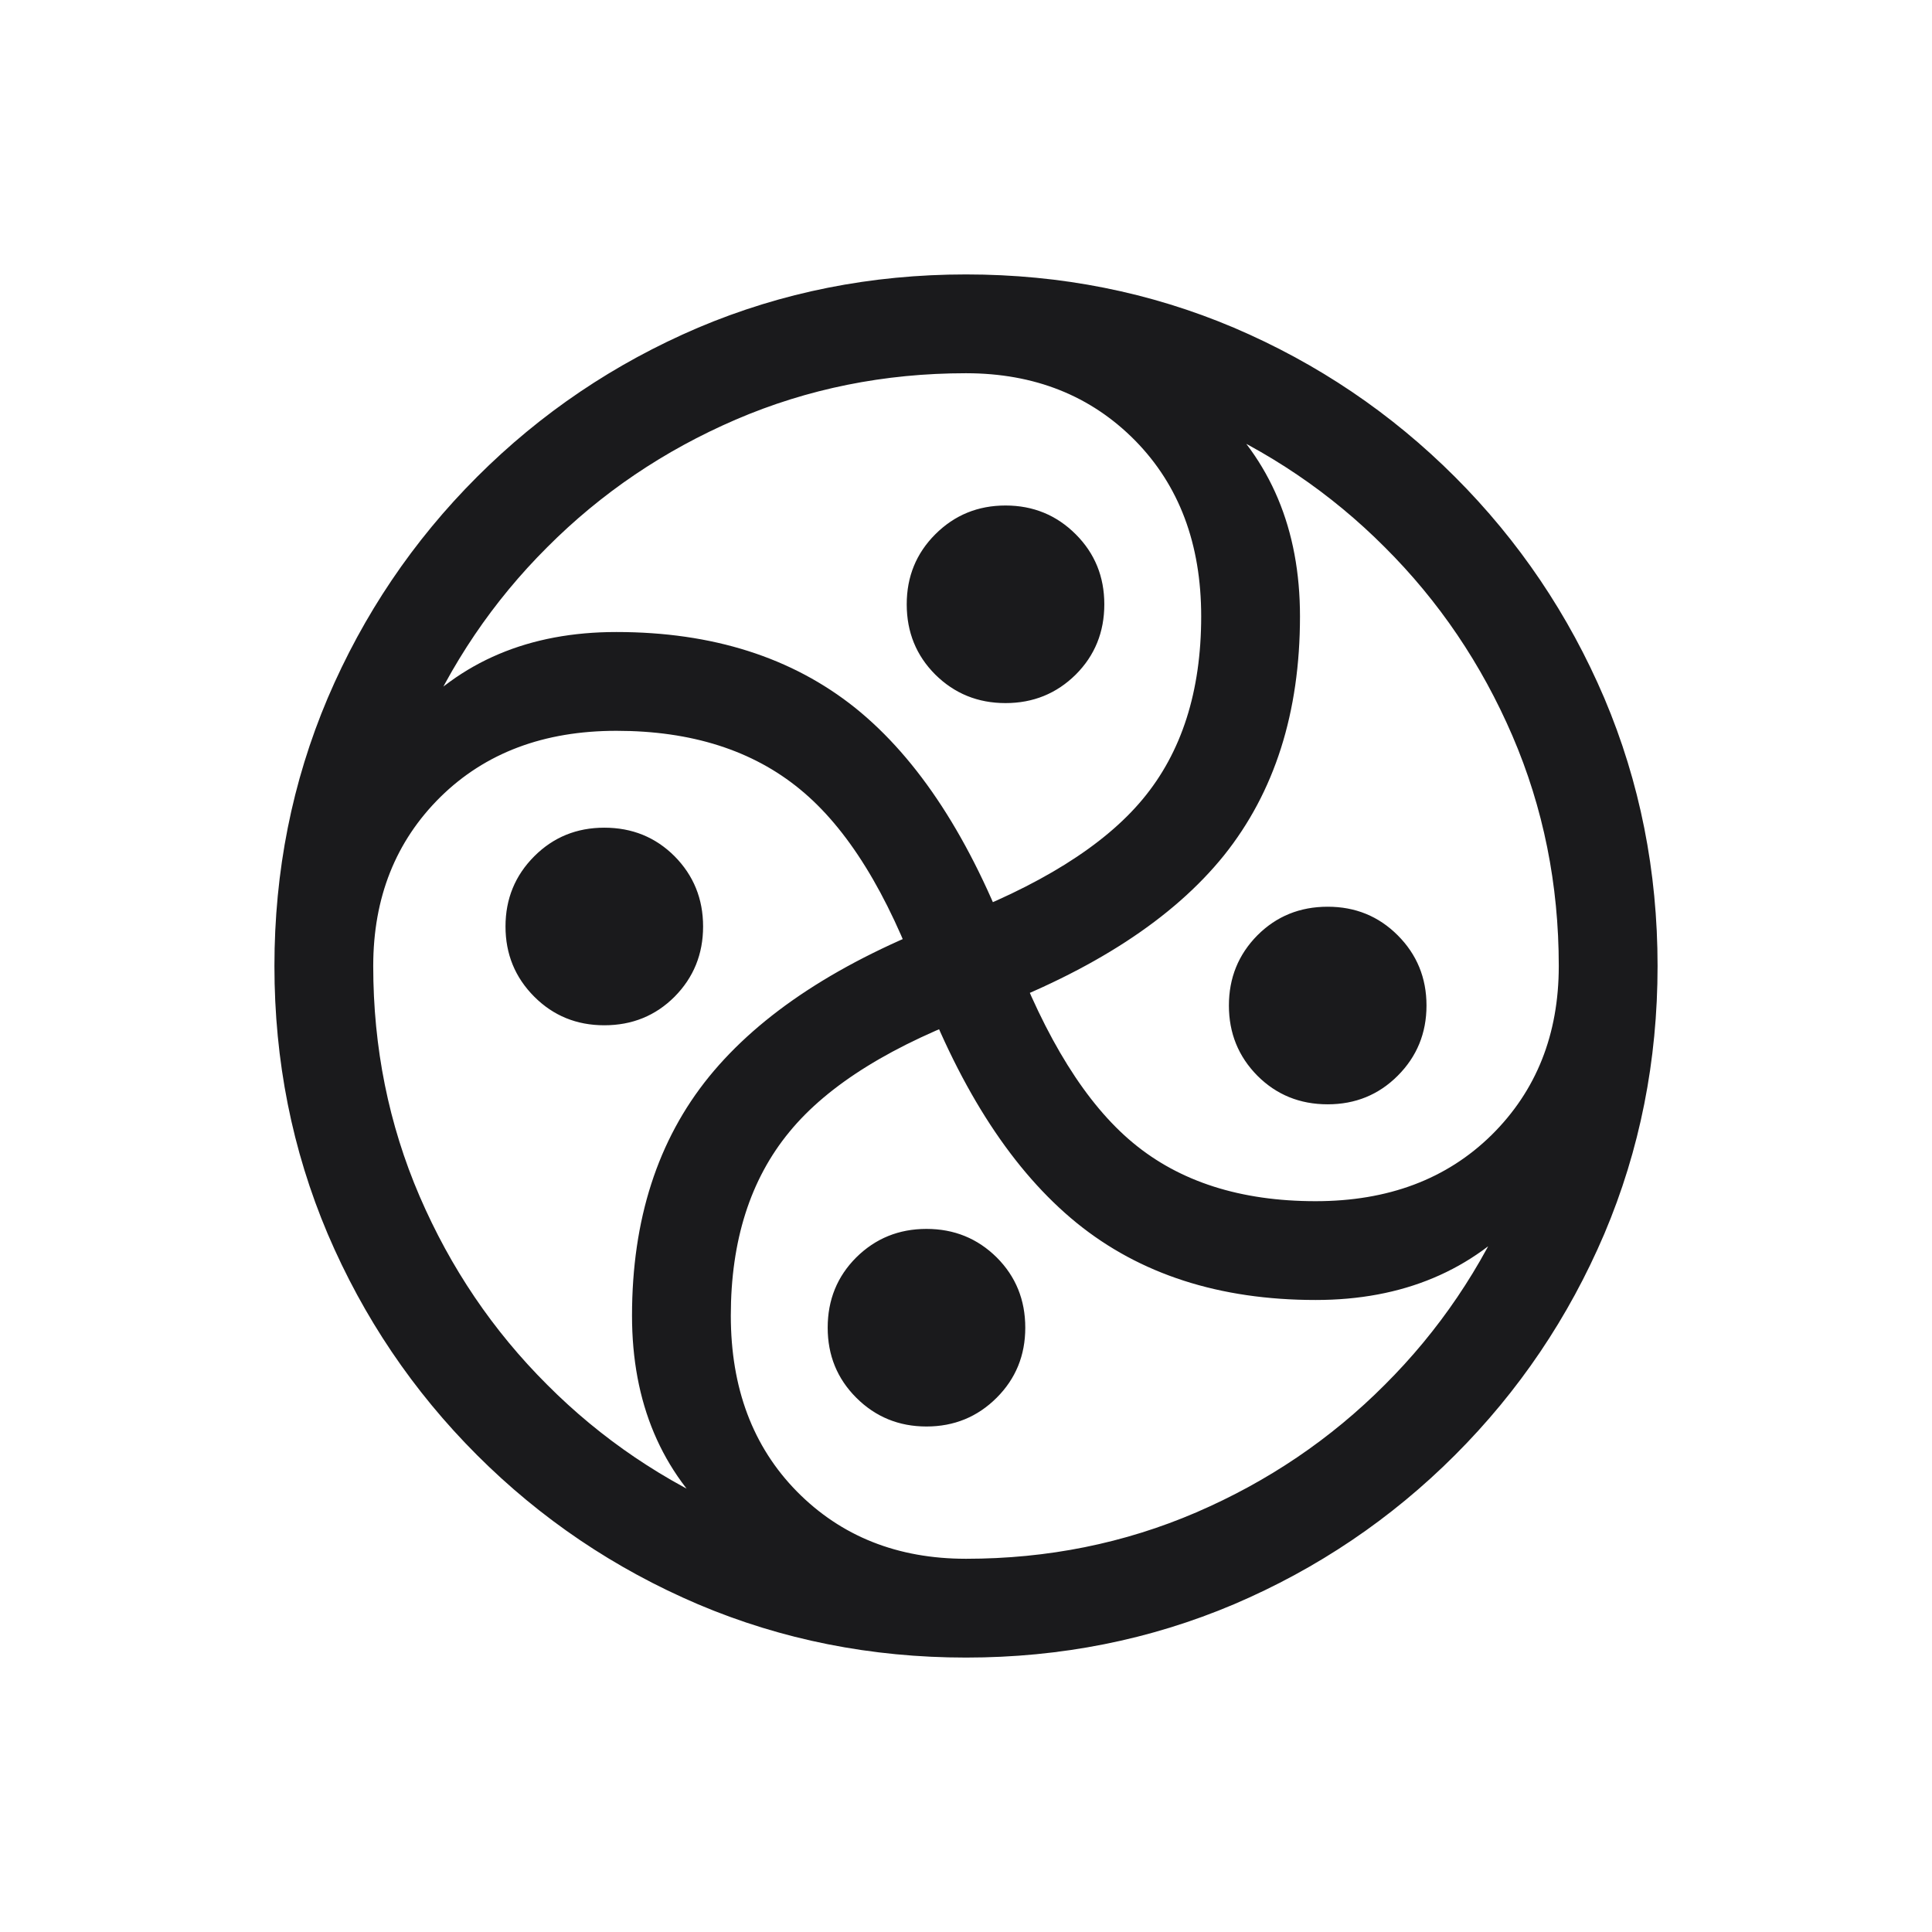 <svg width="70.4" height="70.4" viewBox="0 0 70.4 70.4" fill="none" xmlns="http://www.w3.org/2000/svg"><path d="M35.20 60.40L35.20 60.40L35.20 60.40Q30.02 60.40 25.44 58.46L25.44 58.46L25.44 58.46Q20.87 56.51 17.38 53.02L17.38 53.02L17.38 53.02Q13.89 49.53 11.94 44.96L11.94 44.96L11.94 44.96Q10 40.38 10 35.20L10 35.20L10 35.20Q10 30.02 11.94 25.44L11.94 25.44L11.94 25.44Q13.89 20.87 17.38 17.38L17.38 17.38L17.38 17.38Q20.87 13.89 25.44 11.94L25.44 11.94L25.44 11.94Q30.02 10 35.20 10L35.20 10L35.20 10Q40.38 10 44.96 11.94L44.96 11.94L44.96 11.94Q49.53 13.89 53.02 17.38L53.02 17.38L53.02 17.38Q56.51 20.87 58.46 25.44L58.46 25.44L58.46 25.44Q60.40 30.02 60.40 35.20L60.40 35.20L60.40 35.20Q60.40 40.38 58.46 44.96L58.46 44.96L58.46 44.96Q56.51 49.53 53.02 53.02L53.02 53.02L53.02 53.02Q49.53 56.51 44.96 58.46L44.96 58.46L44.96 58.46Q40.38 60.40 35.20 60.40ZM35.20 56.80L35.20 56.80L35.20 56.80Q39.66 56.80 43.59 55.11L43.59 55.11L43.59 55.11Q47.51 53.42 50.46 50.46L50.46 50.46L50.46 50.46Q53.42 47.51 55.11 43.59L55.11 43.59L55.11 43.59Q56.80 39.66 56.80 35.20L56.80 35.20L56.80 35.20Q56.80 30.74 55.11 26.81L55.11 26.81L55.11 26.81Q53.42 22.89 50.46 19.94L50.46 19.94L50.46 19.94Q47.51 16.98 43.59 15.29L43.59 15.29L43.59 15.29Q39.66 13.60 35.20 13.60L35.20 13.60L35.20 13.60Q30.74 13.60 26.81 15.29L26.81 15.29L26.81 15.29Q22.89 16.98 19.94 19.94L19.94 19.94L19.94 19.94Q16.98 22.89 15.29 26.81L15.29 26.81L15.29 26.81Q13.60 30.74 13.60 35.20L13.60 35.20L13.60 35.20Q13.60 39.66 15.29 43.59L15.29 43.59L15.29 43.59Q16.98 47.51 19.94 50.46L19.94 50.46L19.94 50.46Q22.89 53.42 26.81 55.11L26.81 55.11L26.81 55.11Q30.74 56.80 35.20 56.80ZM56.80 35.20L58.96 35.20L58.96 35.20Q58.46 40.96 55.58 44.16L55.58 44.16L55.58 44.16Q52.70 47.37 47.94 47.37L47.94 47.37L47.94 47.37Q42.69 47.37 39.23 44.56L39.23 44.56L39.23 44.56Q35.78 41.75 33.54 35.85L33.54 35.85L33.54 35.85Q31.74 30.88 29.15 28.76L29.15 28.76L29.15 28.76Q26.56 26.63 22.46 26.63L22.46 26.63L22.46 26.63Q18.50 26.63 16.05 29.04L16.05 29.04L16.05 29.04Q13.60 31.46 13.60 35.20L13.60 35.20L11.44 35.20L11.44 35.20Q12.02 29.44 14.86 26.24L14.86 26.24L14.86 26.24Q17.70 23.03 22.46 23.03L22.46 23.03L22.46 23.03Q27.71 23.03 31.17 25.80L31.17 25.80L31.17 25.80Q34.62 28.58 36.86 34.55L36.86 34.55L36.86 34.55Q38.73 39.52 41.28 41.64L41.28 41.64L41.28 41.64Q43.84 43.77 47.94 43.77L47.94 43.77L47.94 43.77Q51.90 43.77 54.35 41.36L54.35 41.36L54.35 41.36Q56.80 38.94 56.80 35.20L56.80 35.20ZM44.78 36.64L44.78 36.64L44.78 36.64Q44.78 35.13 45.82 34.08L45.82 34.08L45.82 34.08Q46.86 33.04 48.38 33.04L48.38 33.04L48.38 33.04Q49.89 33.04 50.93 34.08L50.93 34.08L50.93 34.08Q51.98 35.13 51.98 36.64L51.98 36.64L51.98 36.64Q51.98 38.15 50.93 39.20L50.93 39.20L50.93 39.20Q49.89 40.24 48.38 40.24L48.38 40.24L48.38 40.24Q46.86 40.24 45.82 39.20L45.82 39.20L45.82 39.20Q44.78 38.15 44.78 36.64ZM18.42 33.76L18.42 33.76L18.42 33.76Q18.42 32.25 19.47 31.20L19.47 31.20L19.47 31.20Q20.51 30.16 22.02 30.16L22.02 30.16L22.02 30.16Q23.54 30.16 24.58 31.20L24.58 31.20L24.58 31.20Q25.62 32.25 25.62 33.76L25.62 33.76L25.62 33.76Q25.62 35.27 24.58 36.32L24.58 36.32L24.58 36.32Q23.54 37.36 22.02 37.36L22.02 37.36L22.02 37.36Q20.51 37.36 19.47 36.32L19.47 36.32L19.47 36.32Q18.42 35.27 18.42 33.76ZM35.20 56.80L35.20 58.96L35.20 58.96Q29.44 58.38 26.24 55.54L26.24 55.54L26.24 55.54Q23.03 52.70 23.03 47.94L23.03 47.94L23.03 47.94Q23.03 42.69 25.84 39.23L25.84 39.23L25.84 39.23Q28.65 35.78 34.55 33.54L34.55 33.54L34.55 33.54Q39.52 31.67 41.64 29.12L41.64 29.12L41.64 29.12Q43.77 26.56 43.77 22.46L43.77 22.46L43.77 22.46Q43.77 18.50 41.36 16.05L41.36 16.05L41.36 16.05Q38.94 13.60 35.20 13.60L35.20 13.60L35.20 11.44L35.20 11.44Q40.96 11.94 44.16 14.82L44.16 14.82L44.16 14.82Q47.37 17.70 47.37 22.46L47.37 22.46L47.37 22.46Q47.37 27.71 44.60 31.17L44.60 31.17L44.60 31.17Q41.82 34.62 35.85 36.86L35.85 36.86L35.85 36.86Q30.88 38.66 28.76 41.25L28.76 41.25L28.76 41.25Q26.63 43.84 26.63 47.94L26.63 47.94L26.63 47.94Q26.63 51.90 29.04 54.35L29.04 54.35L29.04 54.35Q31.46 56.80 35.20 56.80L35.20 56.80ZM33.76 44.78L33.76 44.78L33.76 44.78Q35.27 44.78 36.32 45.82L36.32 45.82L36.32 45.82Q37.36 46.86 37.36 48.38L37.36 48.38L37.36 48.38Q37.36 49.89 36.32 50.93L36.32 50.93L36.32 50.93Q35.27 51.98 33.76 51.98L33.76 51.98L33.76 51.98Q32.25 51.98 31.20 50.93L31.20 50.93L31.20 50.93Q30.16 49.89 30.16 48.38L30.16 48.38L30.16 48.38Q30.16 46.86 31.20 45.82L31.20 45.82L31.20 45.82Q32.25 44.78 33.76 44.78ZM36.64 18.42L36.64 18.42L36.64 18.42Q38.15 18.42 39.20 19.47L39.20 19.47L39.20 19.47Q40.24 20.51 40.24 22.02L40.24 22.02L40.24 22.02Q40.24 23.54 39.20 24.58L39.20 24.58L39.20 24.58Q38.15 25.62 36.64 25.62L36.64 25.62L36.64 25.62Q35.13 25.62 34.08 24.58L34.08 24.58L34.08 24.58Q33.04 23.54 33.04 22.02L33.04 22.02L33.04 22.02Q33.04 20.51 34.08 19.47L34.08 19.47L34.08 19.47Q35.13 18.42 36.64 18.42Z" fill="#1A1A1C"></path></svg>